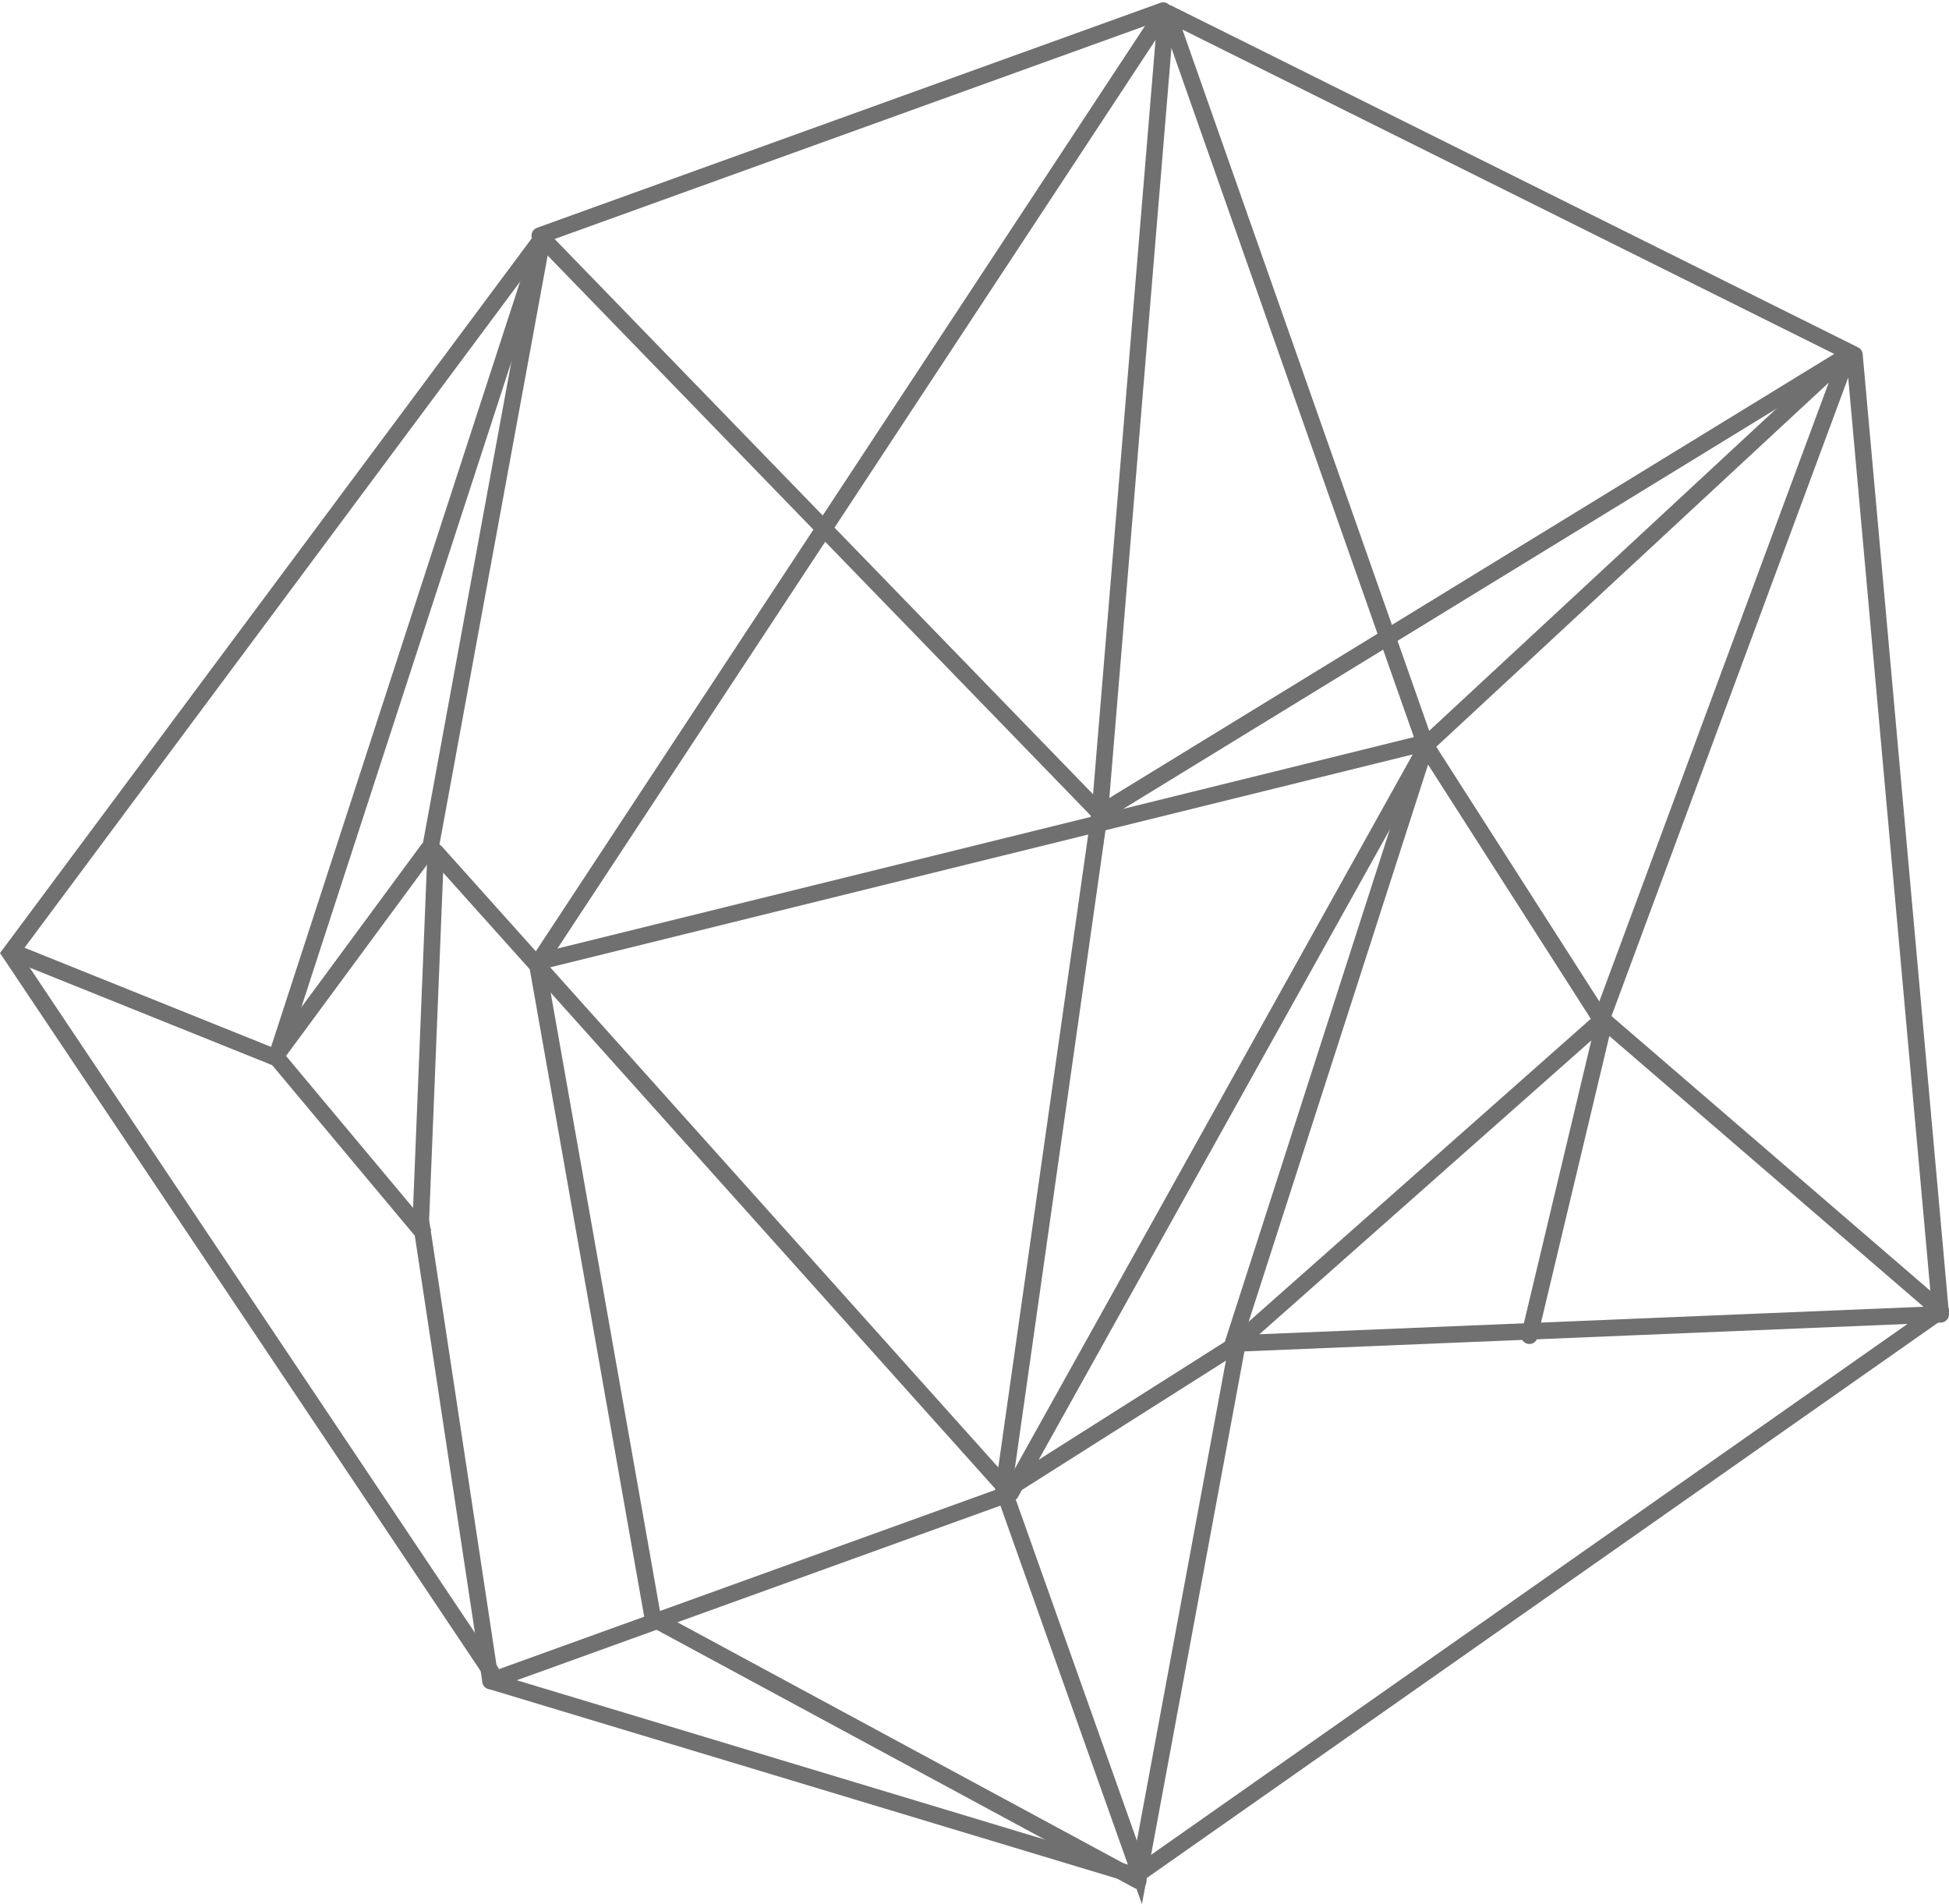 <svg xmlns="http://www.w3.org/2000/svg" width="117.976" height="115.249" viewBox="0 0 117.976 115.249">
  <g id="Group_1675" data-name="Group 1675" transform="translate(-187.549 -2505.508)">
    <path id="Path_900" data-name="Path 900" d="M78.755,0,20.681,5.224,0,46.783l44.325-15.6L80.53,42.845Z" transform="translate(305.025 2506.3) rotate(90)" fill="none" stroke="#707070" stroke-linecap="round" stroke-linejoin="round" stroke-width="1"/>
    <path id="Path_901" data-name="Path 901" d="M0,0,57.5,37.855l39.6-7L112.973,1.473" transform="translate(257.925 2506.363) rotate(90)" fill="none" stroke="#707070" stroke-linecap="round" stroke-linejoin="round" stroke-width="1"/>
    <path id="Path_902" data-name="Path 902" d="M13.326,84.955,0,30.965,45.473,56.3,56.839,87.782,68.622,48.725,34.43,0,16.89,20.355,35.945,24.9" transform="translate(305.025 2550.408) rotate(90)" fill="none" stroke="#707070" stroke-linecap="round" stroke-linejoin="round" stroke-width="1"/>
    <path id="Path_903" data-name="Path 903" d="M101.1,82.146l-27.881,4.22-22.295-.9L89.516,50.881l-8.7-13.73L61.15,14.935,20.871,0,48.59,45.251,13.618,79.165,0,41.426" transform="translate(299.389 2506.148) rotate(90)" fill="none" stroke="#707070" stroke-linecap="round" stroke-linejoin="round" stroke-width="1"/>
    <path id="Path_904" data-name="Path 904" d="M37.308,6.855,0,0,43.314,32.229,86.905,3.048" transform="translate(220.391 2519.891) rotate(90)" fill="none" stroke="#707070" stroke-width="1"/>
    <path id="Path_905" data-name="Path 905" d="M0,4.426,48.526,8.445l41.143,5.847,23.17-8.229L80.141,0" transform="translate(262.583 2505.996) rotate(90)" fill="none" stroke="#707070" stroke-width="1"/>
    <path id="Path_906" data-name="Path 906" d="M0,0,23.512,25.343l16.711-10.7" transform="translate(299.186 2527.112) rotate(90)" fill="none" stroke="#707070" stroke-width="1"/>
    <path id="Path_912" data-name="Path 912" d="M188.468,2554.977l15.654,6.295,9.353-12.685" transform="translate(0.059 8.228)" fill="none" stroke="#707070" stroke-width="1"/>
    <path id="Path_913" data-name="Path 913" d="M210.67,2578.029l-9-10.762,16.178-49.715" transform="translate(2.609 2.233)" fill="none" stroke="#707070" stroke-width="1"/>
  </g>
</svg>
